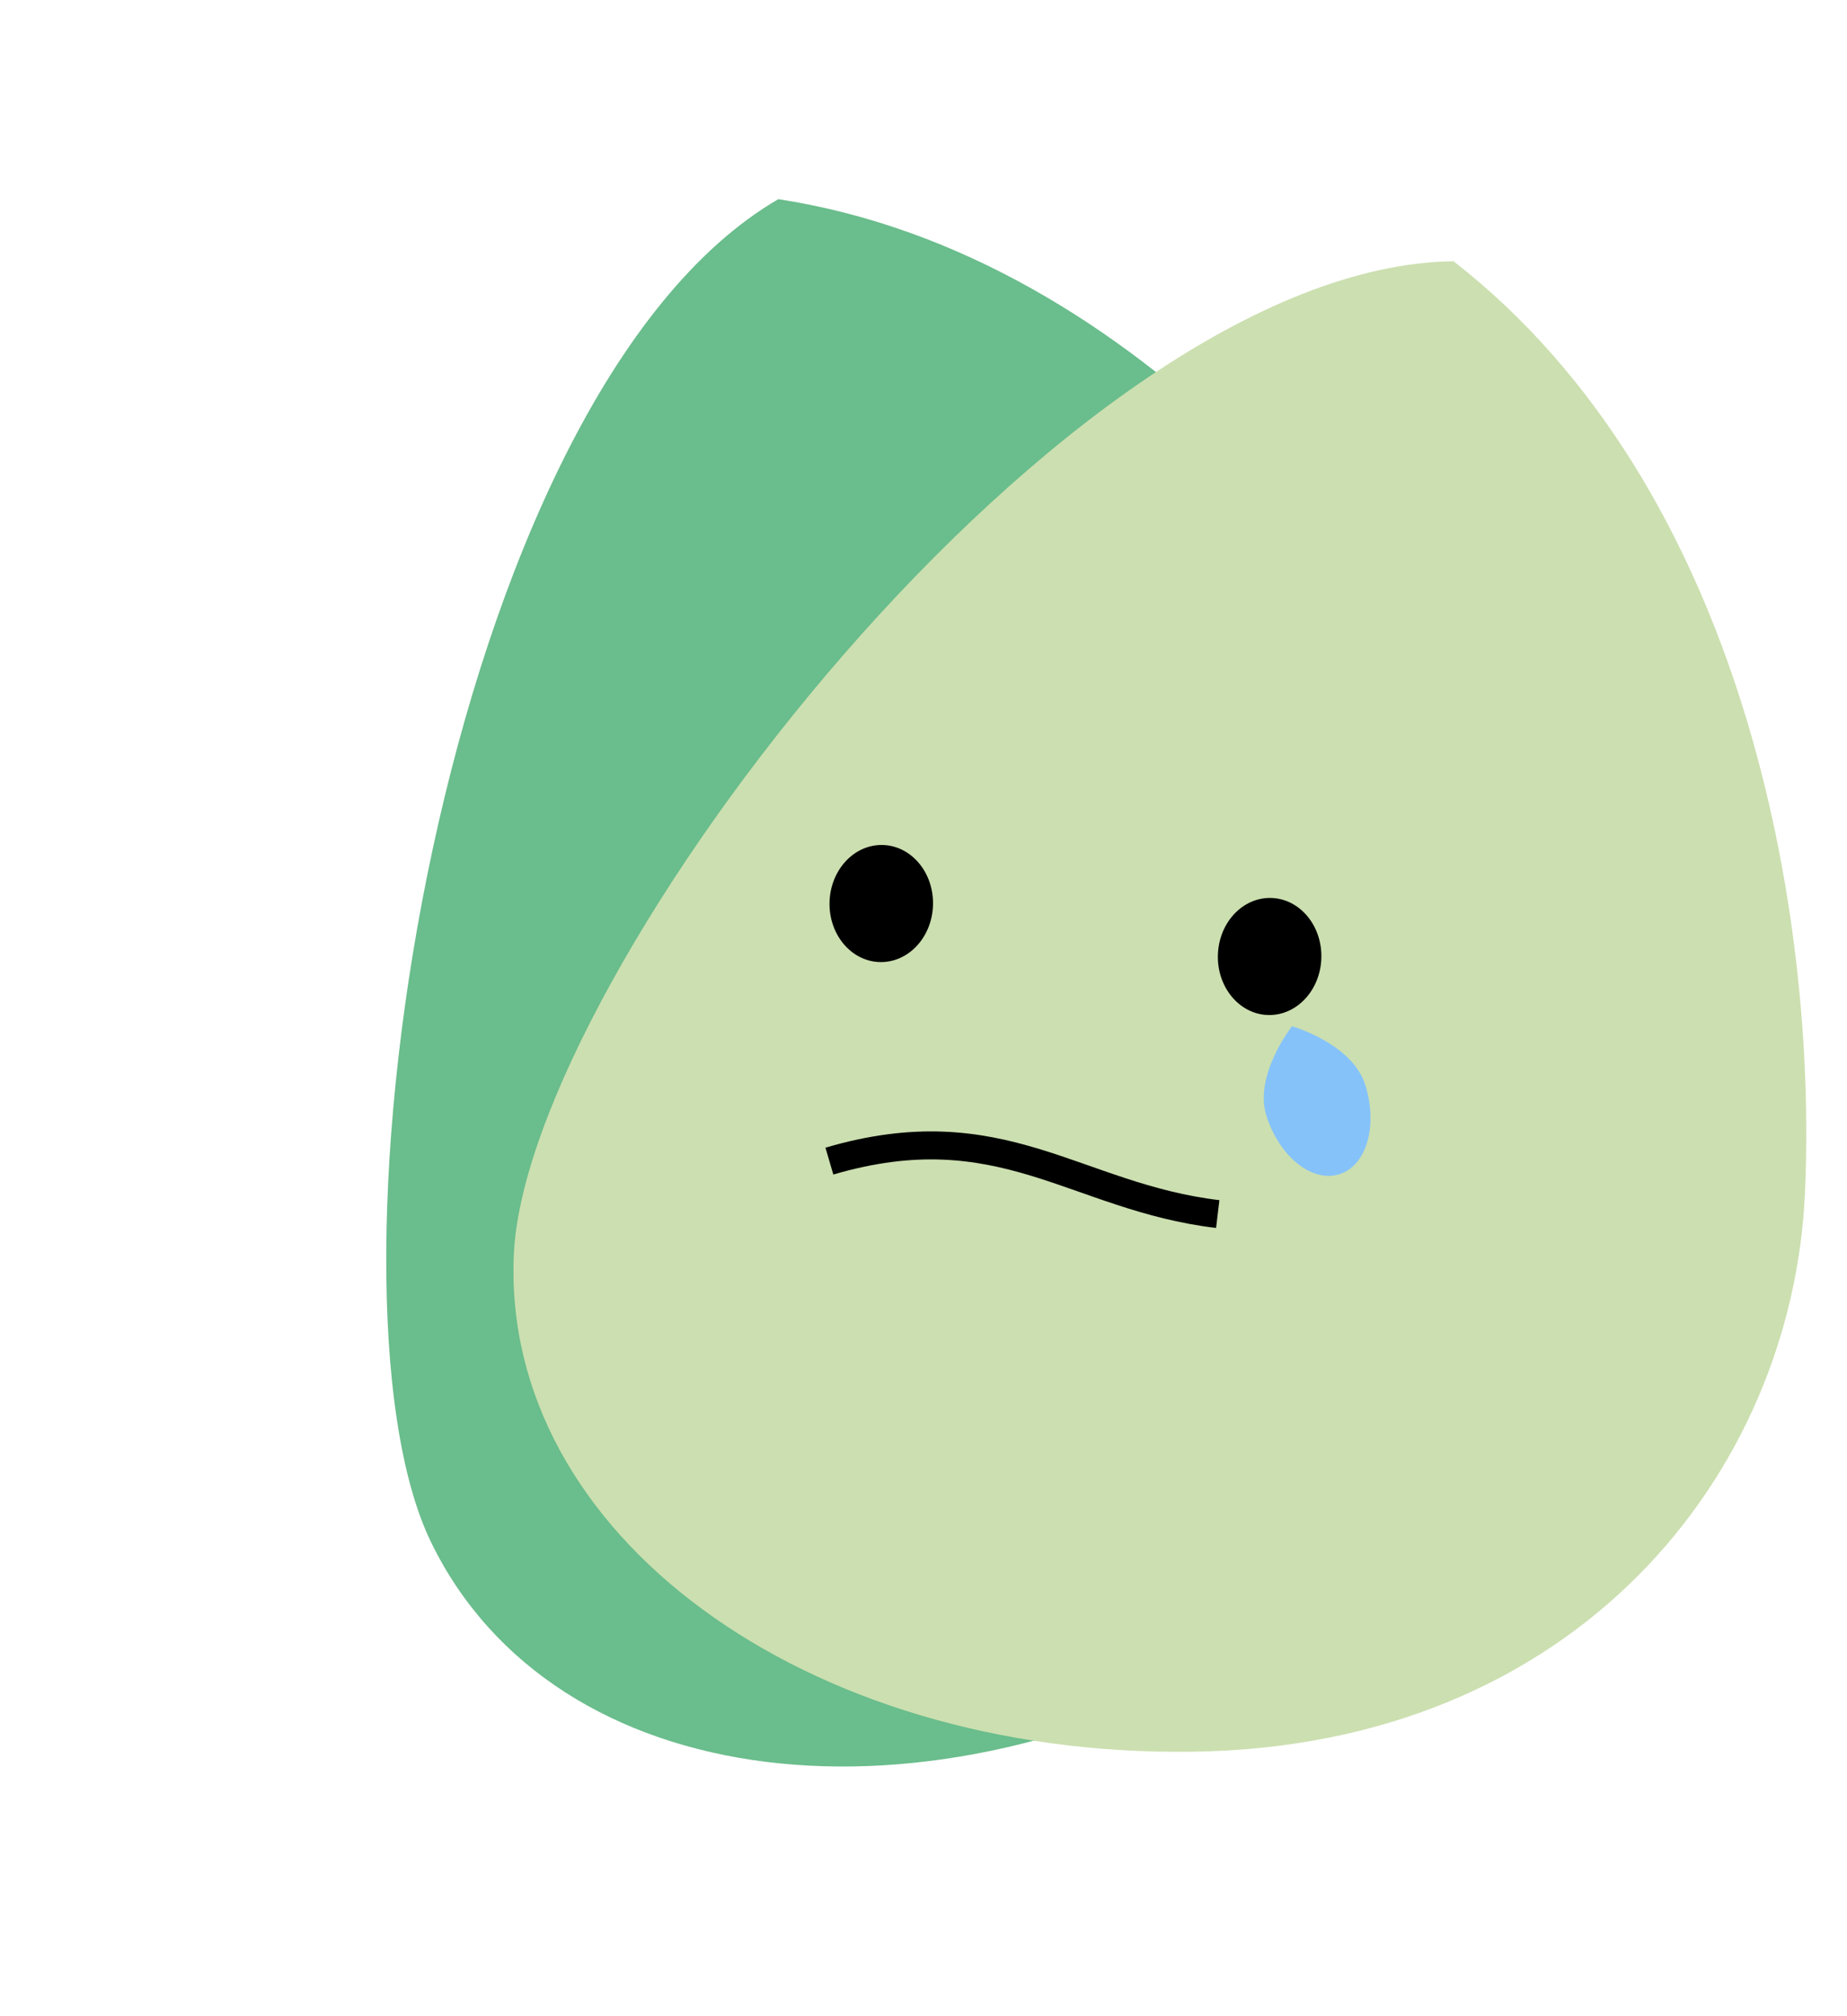 <svg viewBox="0 0 66 72" fill="none" xmlns="http://www.w3.org/2000/svg">
<path d="M54.711 30.282C59.088 39.312 57.061 51.774 45.057 58.76C33.054 65.747 19.775 64.09 15.397 55.06C11.02 46.031 15.809 14.098 27.812 7.112C40.749 9.101 50.333 21.252 54.711 30.282Z" fill="#6ABD8C"/>
<path d="M64.497 42.612C64.049 52.586 56.371 62.391 42.559 62.556C28.747 62.721 17.913 54.769 18.361 44.795C18.81 34.82 38.129 9.495 51.941 9.33C62.317 17.402 64.945 32.637 64.497 42.612Z" fill="#CCDFB0"/>
<ellipse rx="1.85" ry="2.09" transform="matrix(0.999 0.033 -0.031 1 31.491 32.266)" fill="black"/>
<ellipse rx="1.85" ry="2.09" transform="matrix(0.999 0.033 -0.031 1 45.368 34.157)" fill="black"/>
<path d="M29.637 41.464C35.794 39.656 38.414 42.748 43.514 43.355" stroke="black"/>
<path d="M48.779 38.723C49.248 40.182 48.84 41.619 47.867 41.932C46.894 42.244 45.725 41.315 45.256 39.855C44.787 38.396 46.169 36.647 46.169 36.647C46.169 36.647 48.31 37.264 48.779 38.723Z" fill="#85C2FA"/>
</svg>
